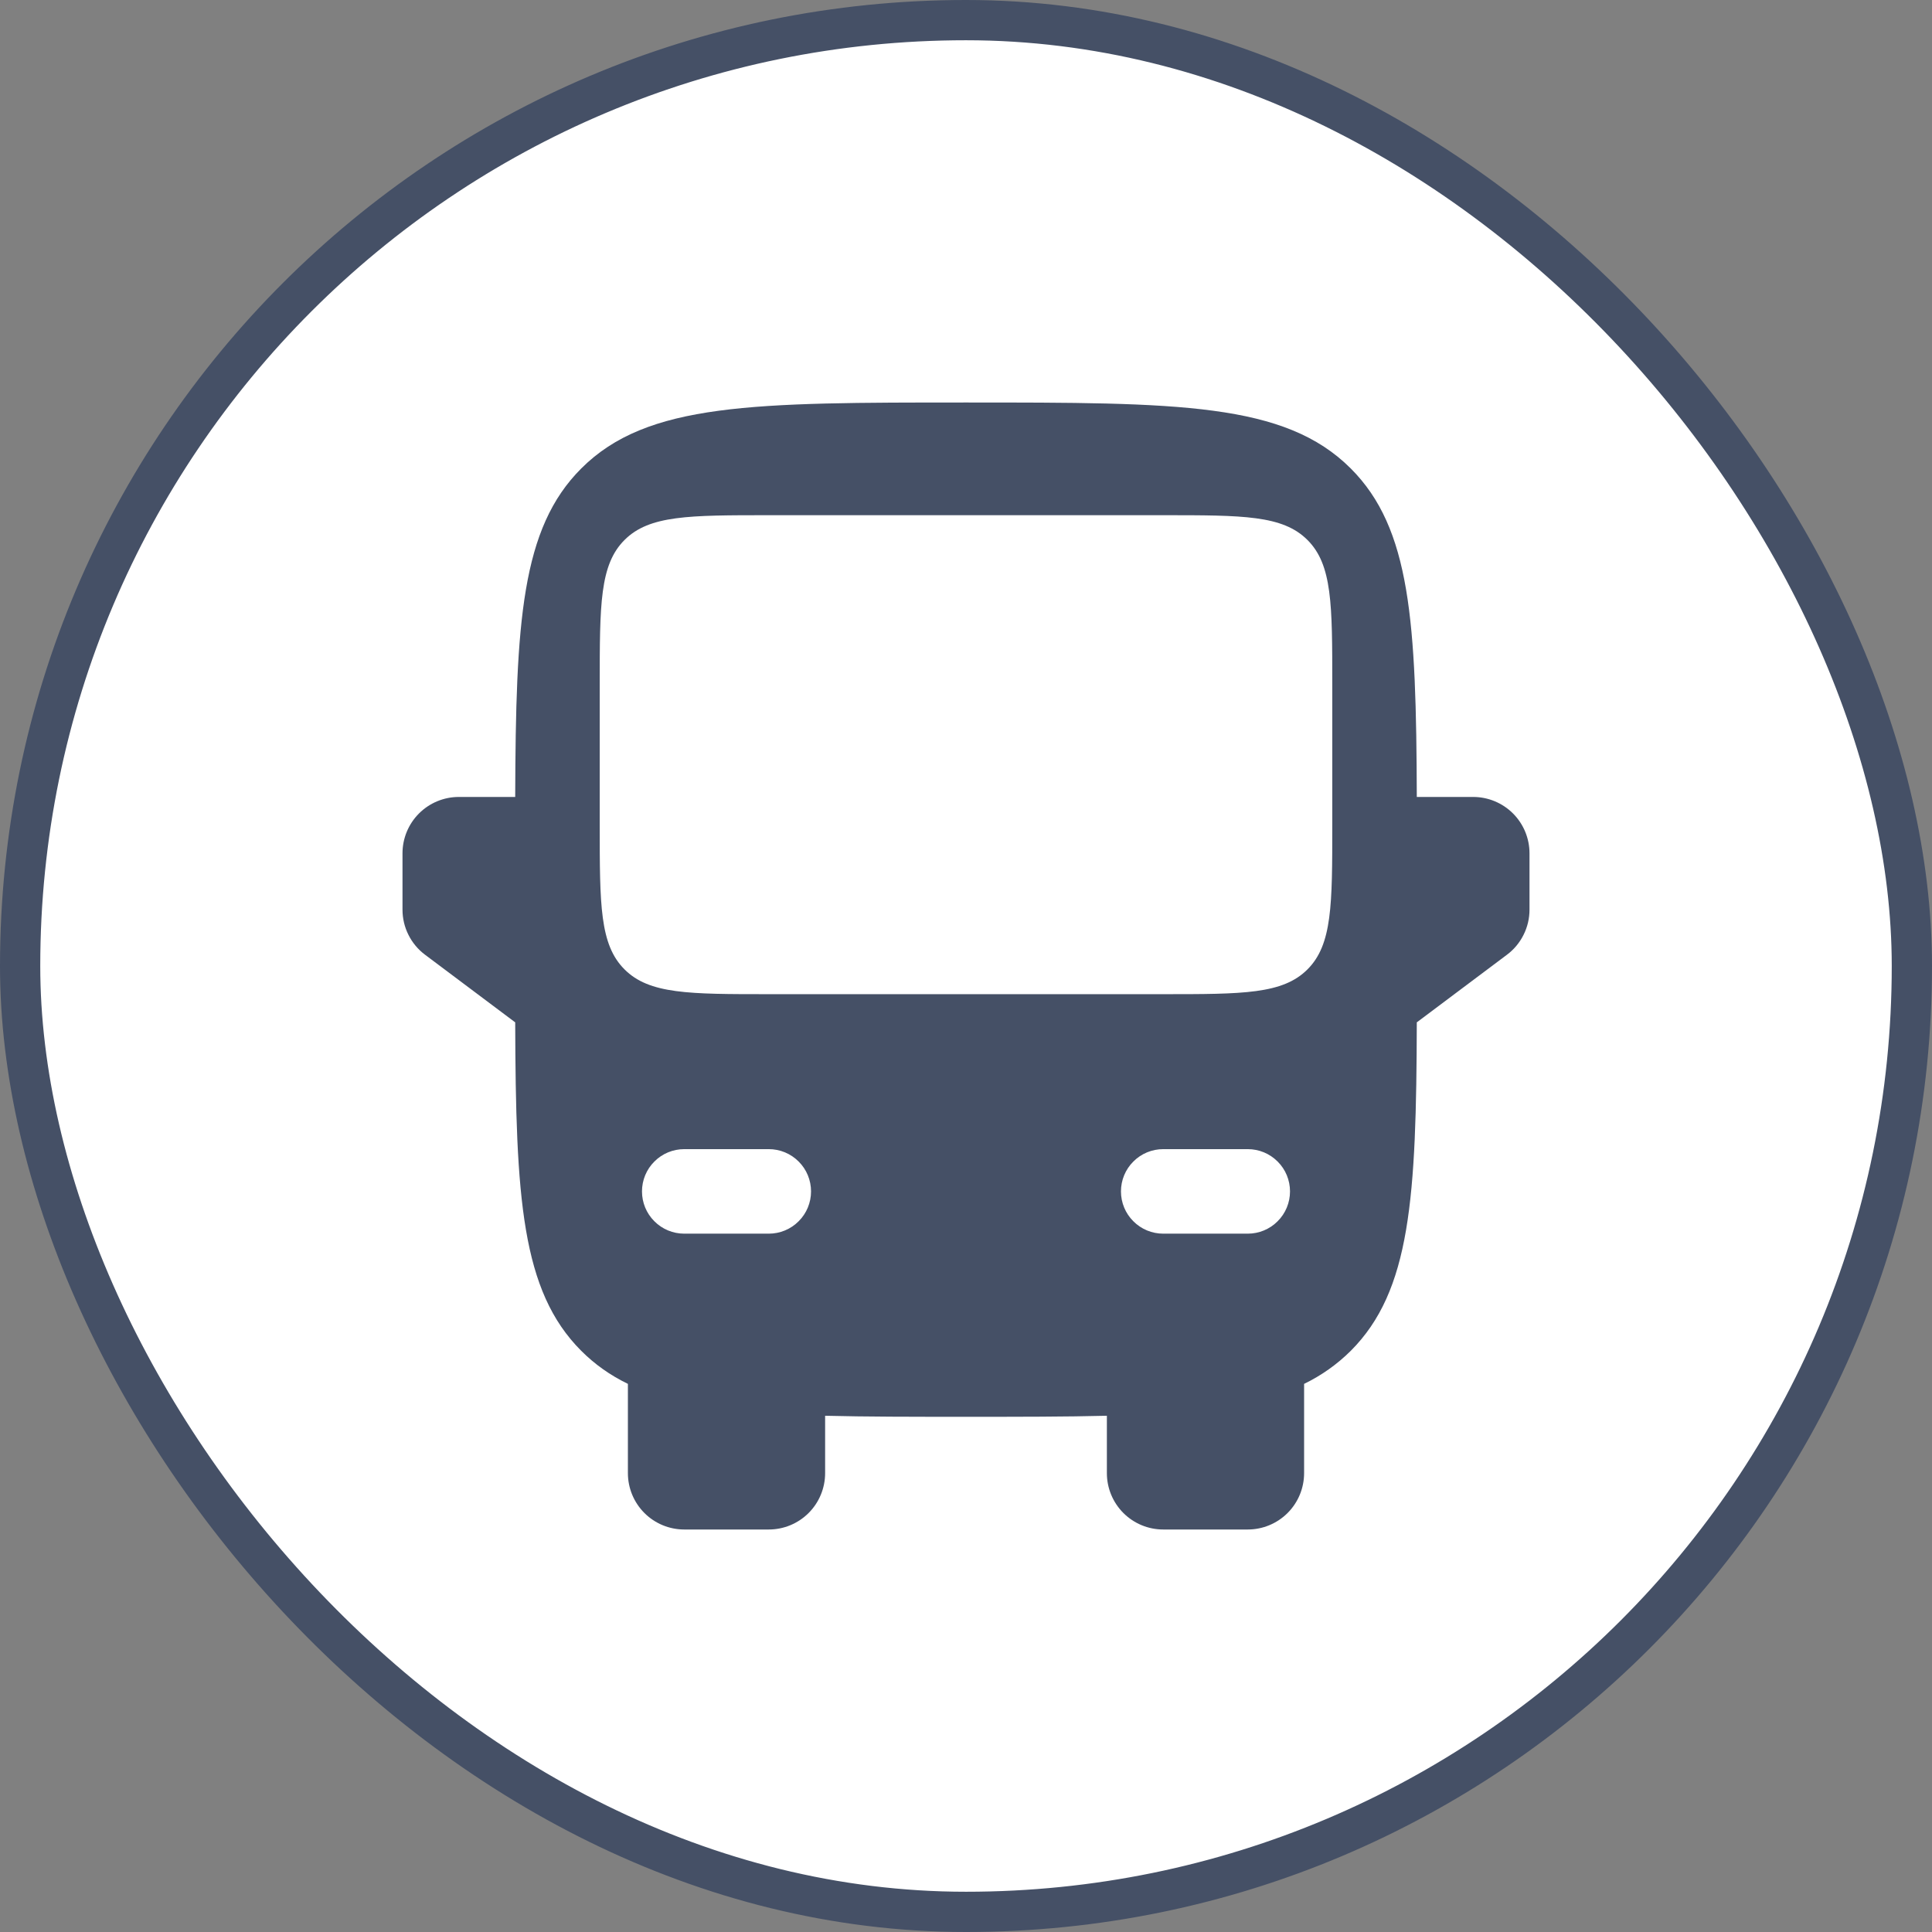 <svg width="24" height="24" viewBox="0 0 24 24" fill="none" xmlns="http://www.w3.org/2000/svg">
<rect x="0" y="0" width="24" height="24" fill="#808080" stroke="none"/>
<rect x="0.25" y="0.25" width="23.5" height="23.5" rx="11.75" fill="white"/>
<rect x="0.25" y="0.25" width="23.5" height="23.5" rx="11.75" stroke="#455066" stroke-width="0.5"/>
<path fill-rule="evenodd" clip-rule="evenodd" d="M12 5C9.36 5 8.04 5 7.22 5.82C6.476 6.564 6.407 7.72 6.4 9.9H5.7C5.514 9.9 5.336 9.974 5.205 10.105C5.074 10.236 5 10.414 5 10.6V11.3C5 11.409 5.025 11.516 5.074 11.613C5.122 11.71 5.193 11.795 5.28 11.86L6.4 12.7C6.407 14.88 6.476 16.035 7.22 16.78C7.39 16.95 7.58 17.084 7.8 17.191V18.3C7.8 18.486 7.874 18.664 8.005 18.795C8.136 18.926 8.314 19 8.5 19H9.55C9.736 19 9.914 18.926 10.045 18.795C10.176 18.664 10.25 18.486 10.25 18.3V17.587C10.759 17.6 11.338 17.6 12 17.6C12.662 17.6 13.241 17.6 13.75 17.587V18.3C13.75 18.486 13.824 18.664 13.955 18.795C14.086 18.926 14.264 19 14.45 19H15.5C15.686 19 15.864 18.926 15.995 18.795C16.126 18.664 16.2 18.486 16.2 18.3V17.191C16.415 17.087 16.611 16.948 16.78 16.78C17.524 16.035 17.594 14.88 17.6 12.7L18.72 11.86C18.807 11.795 18.878 11.71 18.926 11.613C18.975 11.516 19 11.409 19 11.3V10.6C19 10.414 18.926 10.236 18.795 10.105C18.664 9.974 18.486 9.9 18.3 9.9H17.6C17.593 7.72 17.524 6.564 16.78 5.82C15.96 5 14.64 5 12 5ZM7.45 10.25C7.45 11.24 7.45 11.735 7.758 12.042C8.065 12.35 8.56 12.35 9.55 12.35H14.45C15.44 12.35 15.935 12.35 16.242 12.042C16.55 11.735 16.55 11.24 16.55 10.25V8.5C16.55 7.51 16.55 7.015 16.242 6.708C15.935 6.4 15.441 6.4 14.45 6.4H9.55C8.56 6.4 8.065 6.4 7.758 6.708C7.45 7.015 7.45 7.51 7.45 8.5V10.25ZM7.975 14.8C7.975 14.661 8.03 14.527 8.129 14.429C8.227 14.33 8.361 14.275 8.5 14.275H9.55C9.689 14.275 9.823 14.33 9.921 14.429C10.02 14.527 10.075 14.661 10.075 14.8C10.075 14.939 10.02 15.073 9.921 15.171C9.823 15.27 9.689 15.325 9.55 15.325H8.5C8.361 15.325 8.227 15.27 8.129 15.171C8.03 15.073 7.975 14.939 7.975 14.8ZM16.025 14.8C16.025 14.661 15.97 14.527 15.871 14.429C15.773 14.33 15.639 14.275 15.5 14.275H14.45C14.311 14.275 14.177 14.33 14.079 14.429C13.98 14.527 13.925 14.661 13.925 14.8C13.925 14.939 13.98 15.073 14.079 15.171C14.177 15.27 14.311 15.325 14.45 15.325H15.5C15.639 15.325 15.773 15.27 15.871 15.171C15.97 15.073 16.025 14.939 16.025 14.8Z" fill="#455066"/>
</svg>
